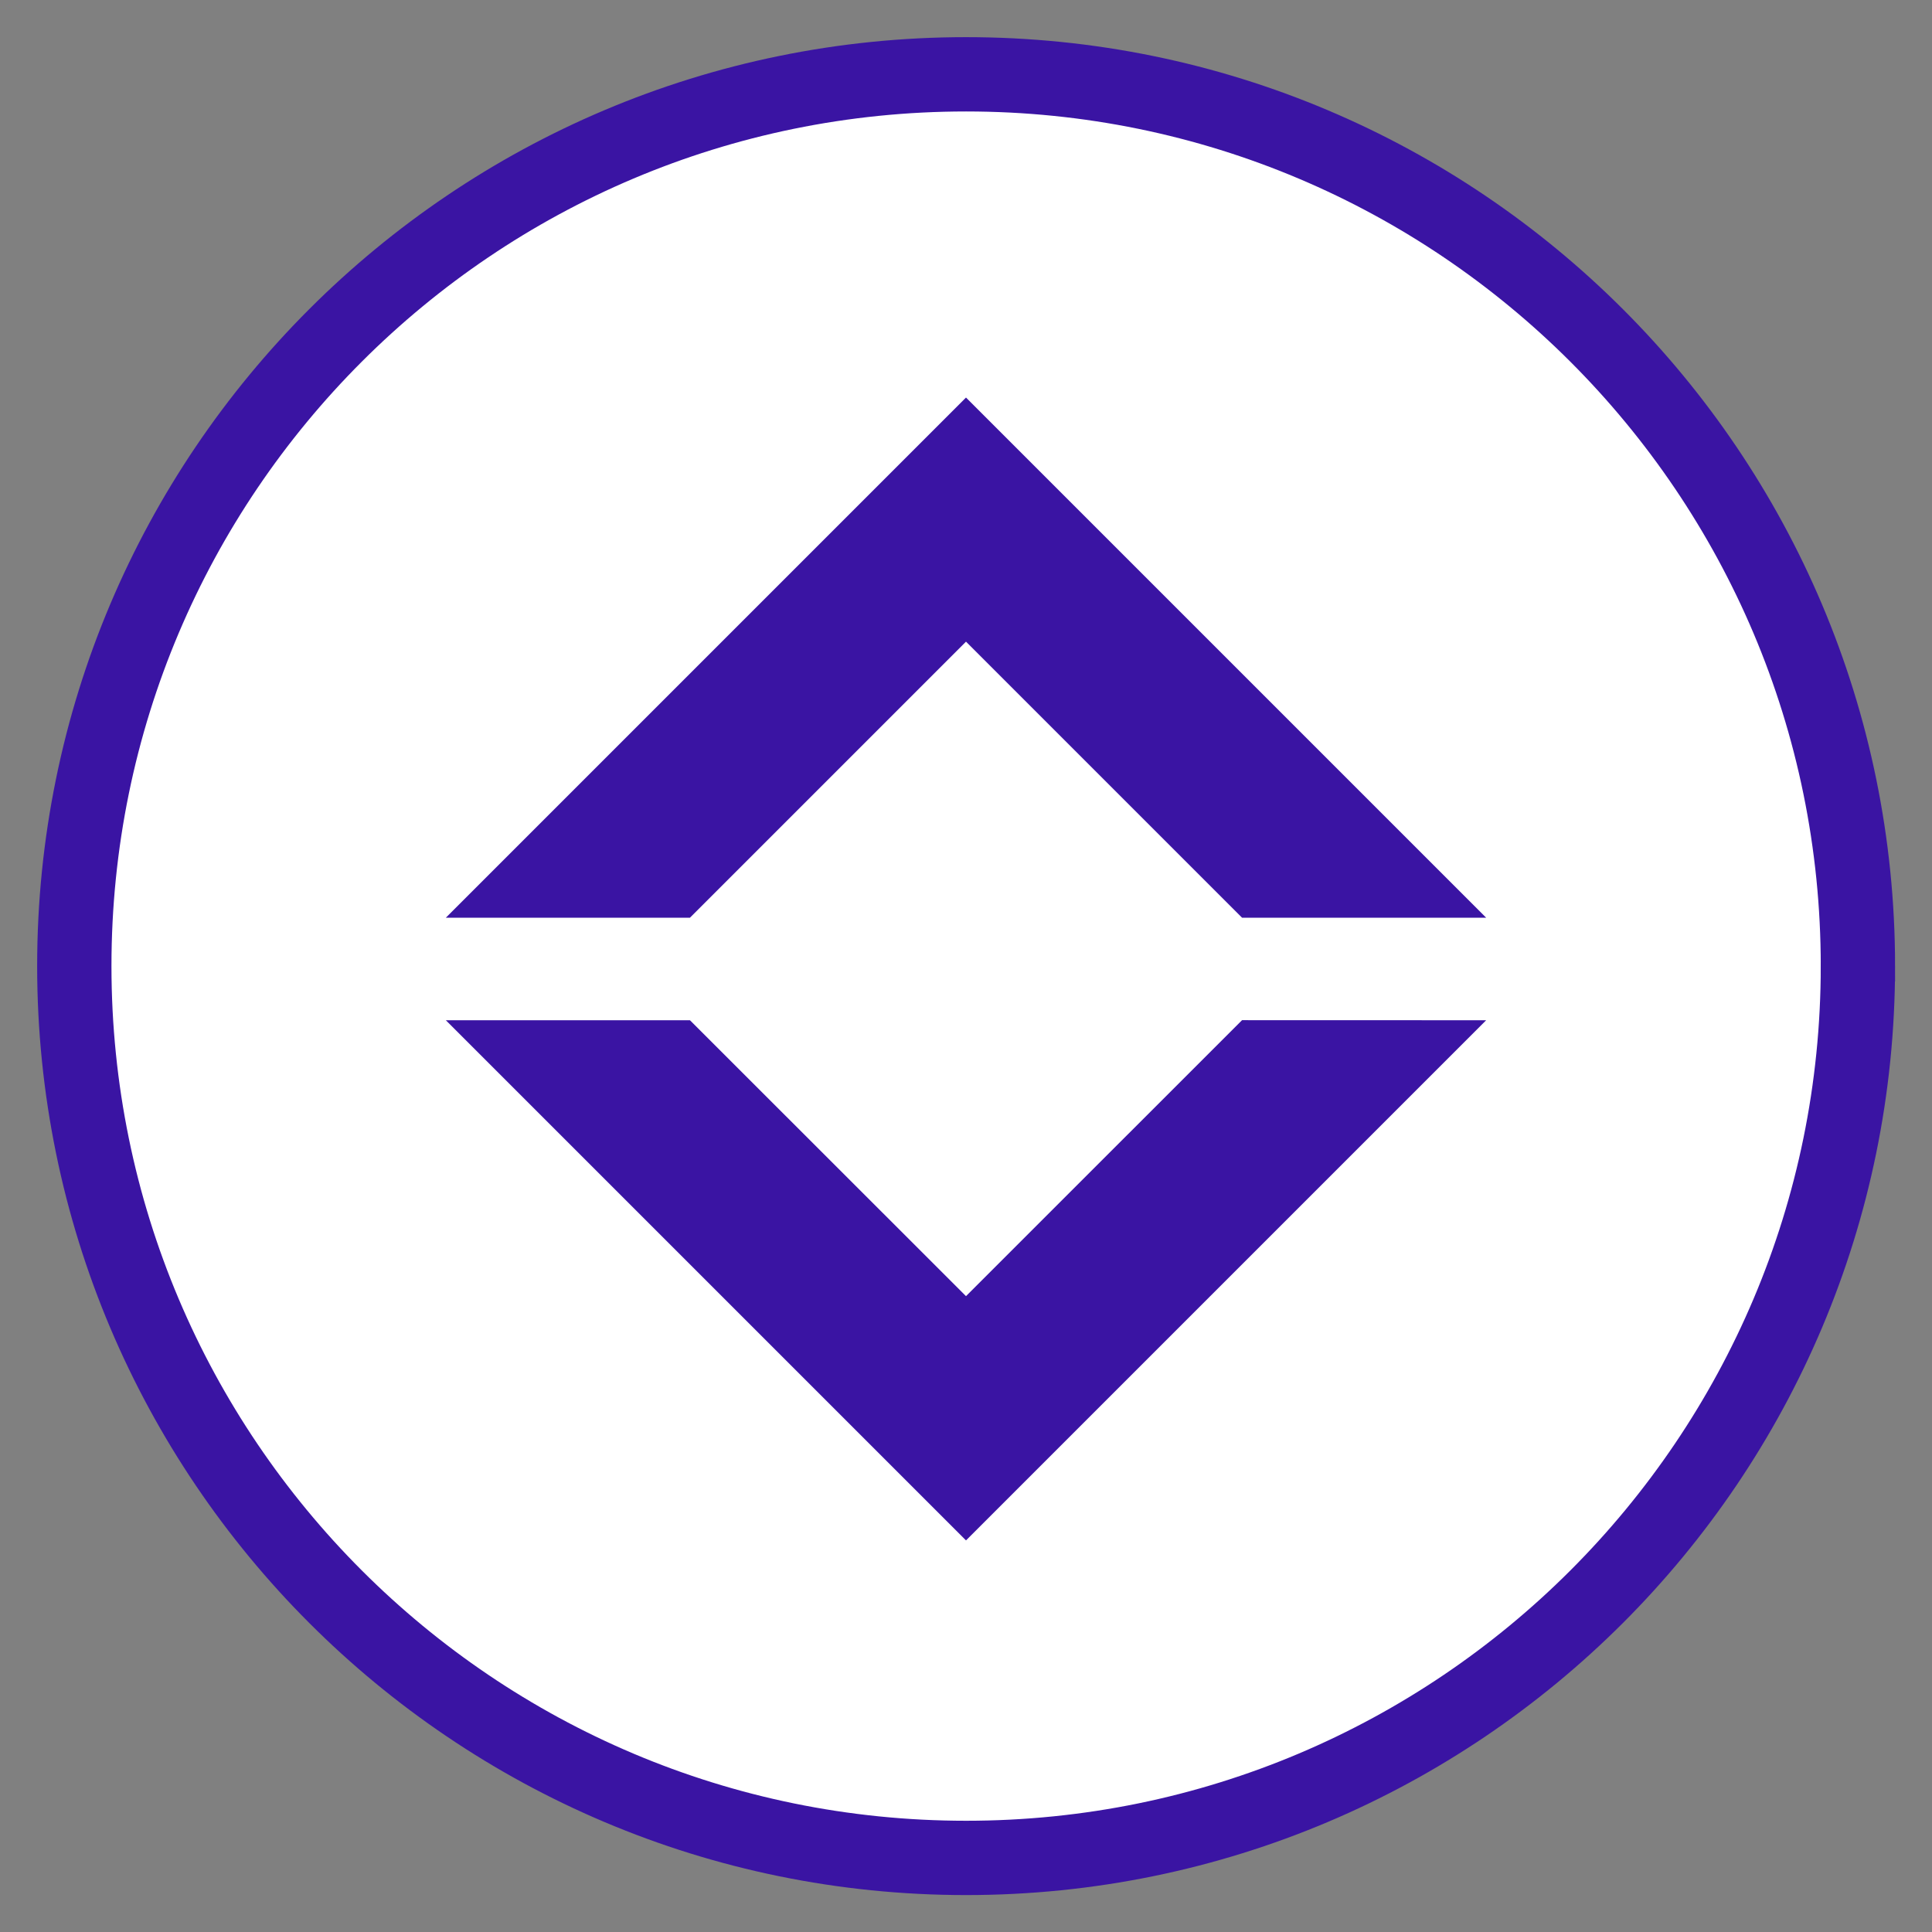 <svg xmlns="http://www.w3.org/2000/svg" viewBox="0 0 26 26"><rect x="0" y="0" width="26" height="26" fill="#808080" stroke="none"/><g fill="none" fill-rule="nonzero"><path fill="#FFF" stroke="#3A14A3" d="M25.003 13.001c0 6.628-5.374 12.002-12.002 12.002S1 19.629 1 13 6.373 1 13.001 1s12.002 5.373 12.002 12.001Z"></path><g fill="#3A14A3"><path d="m13 8.635 3.715 3.715H20l-7-7-7 7h3.285zM16.715 13.729 13 17.443 9.285 13.73H6l7 7 7-7z"></path></g></g></svg>